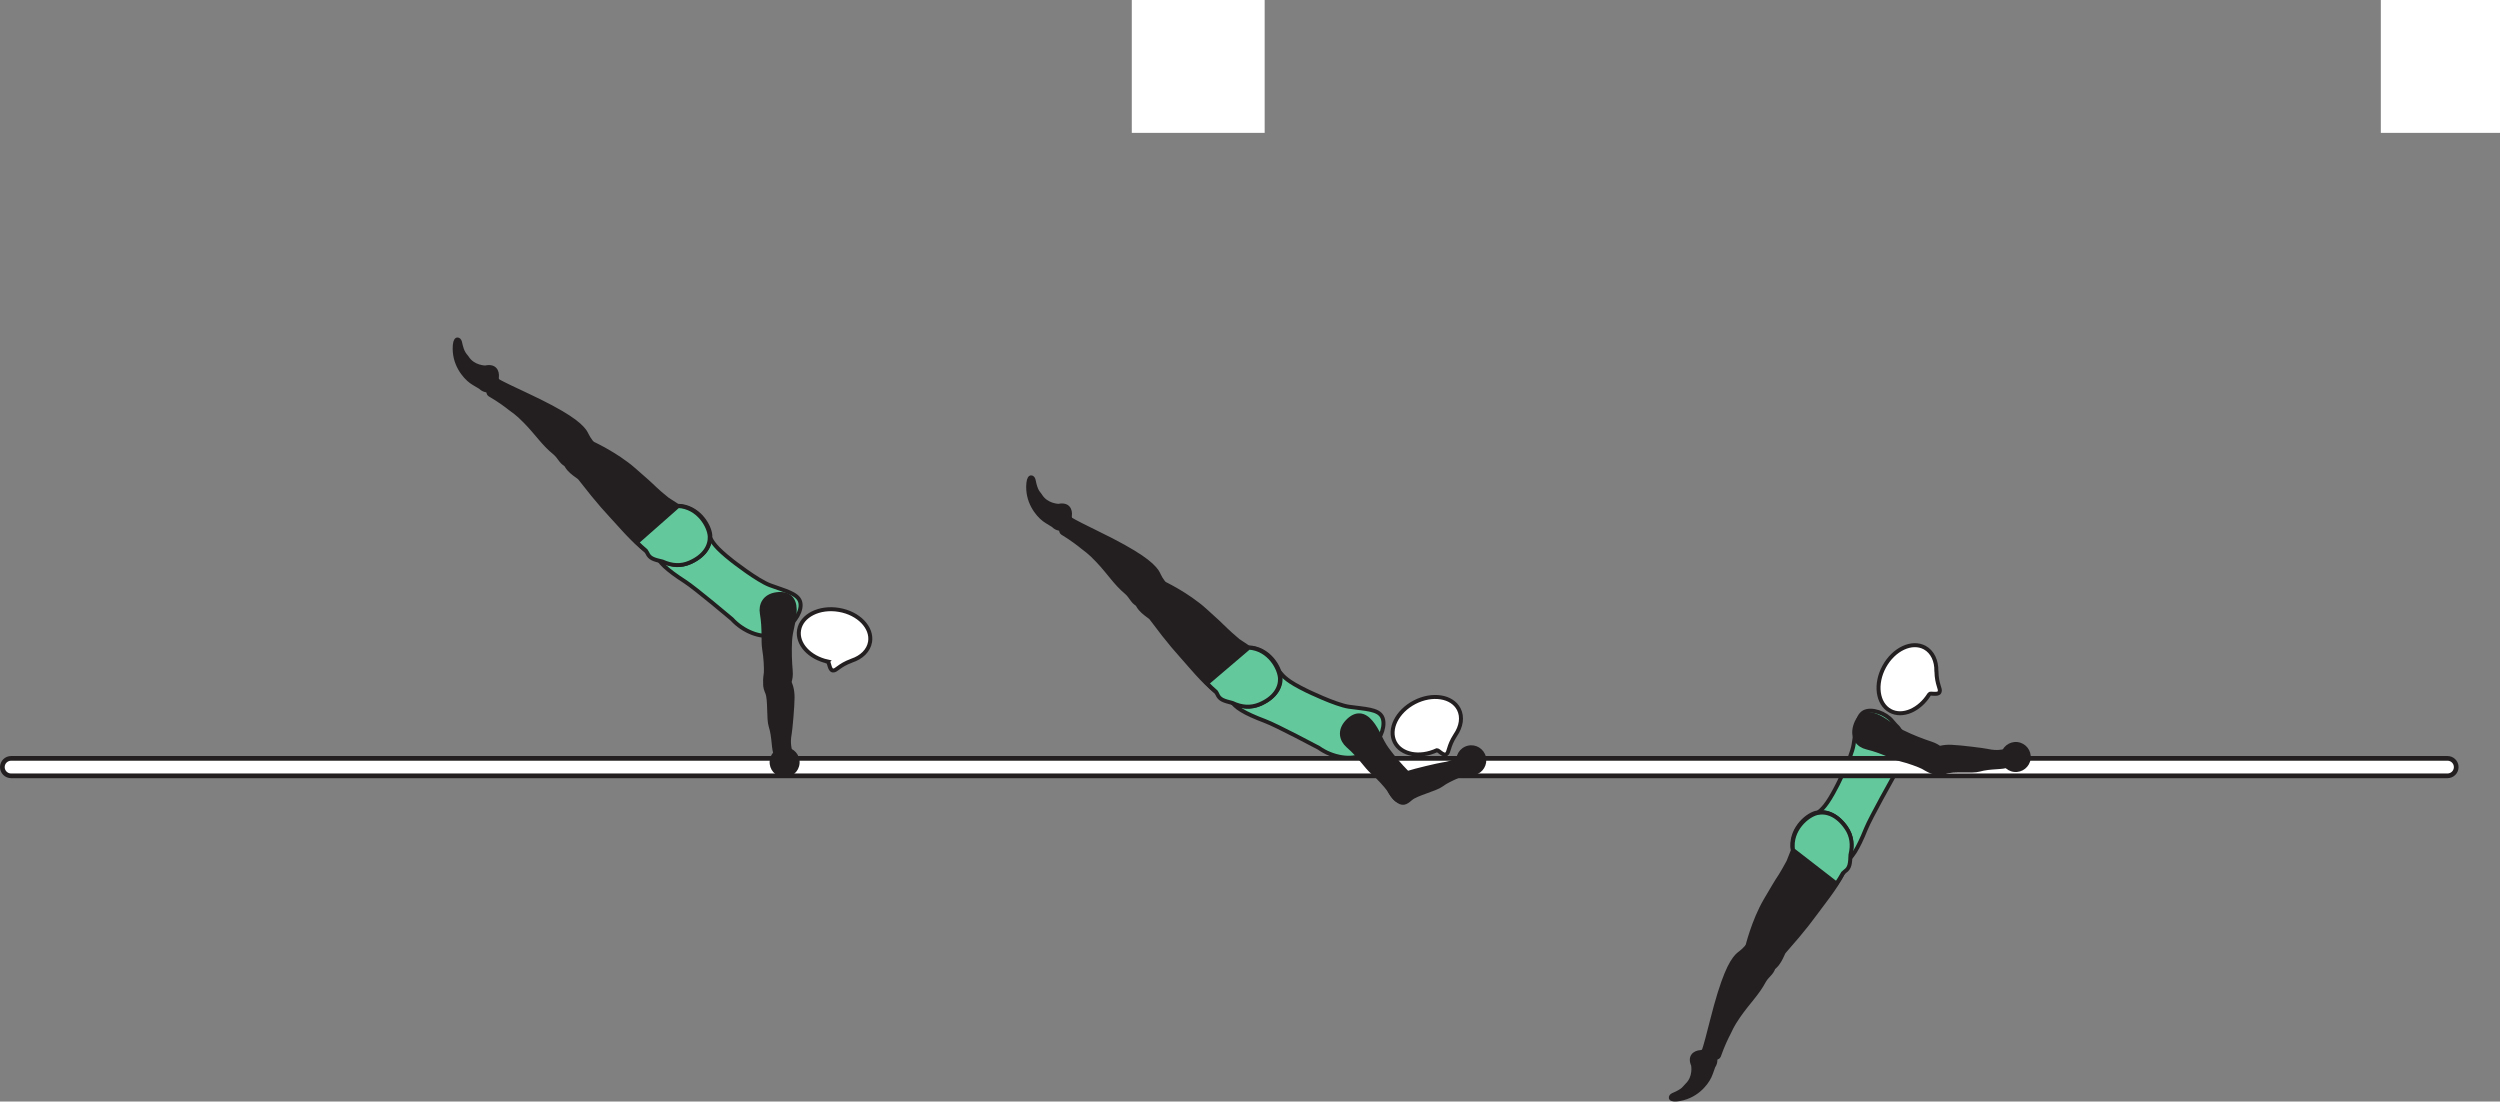 <?xml version="1.0" encoding="UTF-8" standalone="no"?>
<!-- Created with Inkscape (http://www.inkscape.org/) -->

<svg
   version="1.1"
   id="svg1"
   width="355.148"
   height="156.483"
   viewBox="0 0 355.148 156.483"
   sodipodi:docname="cell.svg"
   xmlns:inkscape="http://www.inkscape.org/namespaces/inkscape"
   xmlns:sodipodi="http://sodipodi.sourceforge.net/DTD/sodipodi-0.dtd"
   xmlns="http://www.w3.org/2000/svg"
   xmlns:svg="http://www.w3.org/2000/svg">
  <rect x="0" y="0" width="355.148" height="156.483" fill="#808080" stroke="none"/>
  <sodipodi:namedview
     id="namedview1"
     pagecolor="#ffffff"
     bordercolor="#000000"
     borderopacity="0.25"
     inkscape:showpageshadow="2"
     inkscape:pageopacity="0.0"
     inkscape:pagecheckerboard="0"
     inkscape:deskcolor="#d1d1d1">
    <inkscape:page
       x="0"
       y="0"
       inkscape:label="1"
       id="page1"
       width="355.148"
       height="156.483"
       margin="0"
       bleed="0" />
  </sodipodi:namedview>
  <defs
     id="defs1" />
  <path
     style="fill:#ffffff;fill-opacity:1;fill-rule:nonzero;stroke:none"
     d="m 160.781,18.874 h 18.875 V 0 h -18.875 z"
     id="path467" />
  <path
     style="fill:#ffffff;fill-opacity:1;fill-rule:nonzero;stroke:none"
     d="m 338.218,18.874 h 16.93 V 0 h -16.93 z"
     id="path469" />
  <path
     style="fill:#231f20;fill-opacity:1;fill-rule:nonzero;stroke:none"
     d="m 240.405,151.343 c -0.536,-1.245 0.172,-1.937 1.209,-2.005 0.312,-0.021 0.552,-0.36 0.854,-0.36 0.708,0.011 1.88,1.303 1.046,2.557 -0.057,0.084 -0.285,0.876 -0.546,1.439 -0.511,1.099 -2.063,3.052 -4.75,3.328 -1.27,0.129 -1.114,-0.641 -0.614,-0.855 1.577,-0.661 1.588,-1.025 1.937,-1.354 1.192,-1.099 0.864,-2.75 0.864,-2.75"
     id="path470" />
  <path
     style="fill:none;stroke:#231f20;stroke-width:0.333;stroke-linecap:butt;stroke-linejoin:miter;stroke-miterlimit:4;stroke-dasharray:none;stroke-opacity:1"
     d="m 240.405,151.343 c -0.536,-1.245 0.172,-1.937 1.209,-2.005 0.312,-0.021 0.552,-0.36 0.854,-0.36 0.708,0.011 1.88,1.303 1.046,2.557 -0.057,0.084 -0.285,0.876 -0.546,1.439 -0.511,1.099 -2.063,3.052 -4.75,3.328 -1.27,0.129 -1.114,-0.641 -0.614,-0.855 1.577,-0.661 1.588,-1.025 1.937,-1.354 1.192,-1.099 0.864,-2.75 0.864,-2.75 z"
     id="path471" />
  <path
     style="fill:#63c99d;fill-opacity:1;fill-rule:nonzero;stroke:none"
     d="m 260.918,111.729 c -1.45,2.786 -2.06,3.224 -2.77,3.812 -4.46,3.672 -2.58,5.797 0.18,6.636 3.24,1 4.39,1.416 6.74,-4.422 0.66,-1.625 3.98,-7.521 3.98,-7.521 1.48,-1.959 1.88,-4.647 1.18,-5.927 -0.73,-1.349 -0.54,-0.766 -1.44,-1.885 -0.86,-1.079 -2.9,-1.849 -3.99,-1.256 -1.03,0.579 -1.09,2.24 -1.48,4.631 -0.31,1.89 -2.4,5.932 -2.4,5.932"
     id="path472" />
  <path
     style="fill:none;stroke:#231f20;stroke-width:0.566;stroke-linecap:butt;stroke-linejoin:miter;stroke-miterlimit:4;stroke-dasharray:none;stroke-opacity:1"
     d="m 260.918,111.729 c -1.45,2.786 -2.06,3.224 -2.77,3.812 -4.46,3.672 -2.58,5.797 0.18,6.636 3.24,1 4.39,1.416 6.74,-4.422 0.66,-1.625 3.98,-7.521 3.98,-7.521 1.48,-1.959 1.88,-4.647 1.18,-5.927 -0.73,-1.349 -0.54,-0.766 -1.44,-1.885 -0.86,-1.079 -2.9,-1.849 -3.99,-1.256 -1.03,0.579 -1.09,2.24 -1.48,4.631 -0.31,1.89 -2.4,5.932 -2.4,5.932 z"
     id="path473" />
  <path
     style="fill:#231f20;fill-opacity:1;fill-rule:nonzero;stroke:none"
     d="m 250.952,135.291 c -1.832,-1.333 -2.37,-1.344 -2.979,-0.604 -0.411,0.49 -0.959,0.802 -1.219,1.088 -0.88,0.948 -1.964,2.927 -3.573,9.308 -0.359,1.448 -0.891,3.474 -1.172,4.286 -0.437,1.281 1.991,1.157 2.172,0.652 0.573,-1.62 1.104,-2.678 1.391,-3.23 0.198,-0.38 0.453,-1.093 1.412,-2.464 1.442,-2.073 2.614,-3.098 3.614,-4.962 0.474,-0.866 1.37,-1.22 1.386,-2.303 0.036,-1.088 -1.032,-1.771 -1.032,-1.771"
     id="path474" />
  <path
     style="fill:none;stroke:#231f20;stroke-width:0.566;stroke-linecap:butt;stroke-linejoin:miter;stroke-miterlimit:4;stroke-dasharray:none;stroke-opacity:1"
     d="m 250.952,135.291 c -1.832,-1.333 -2.37,-1.344 -2.979,-0.604 -0.411,0.49 -0.959,0.802 -1.219,1.088 -0.88,0.948 -1.964,2.927 -3.573,9.308 -0.359,1.448 -0.891,3.474 -1.172,4.286 -0.437,1.281 1.991,1.157 2.172,0.652 0.573,-1.62 1.104,-2.678 1.391,-3.23 0.198,-0.38 0.453,-1.093 1.412,-2.464 1.442,-2.073 2.614,-3.098 3.614,-4.962 0.474,-0.866 1.37,-1.22 1.386,-2.303 0.036,-1.088 -1.032,-1.771 -1.032,-1.771 z"
     id="path475" />
  <path
     style="fill:#231f20;fill-opacity:1;fill-rule:nonzero;stroke:#231f20;stroke-width:0.566;stroke-linecap:round;stroke-linejoin:round;stroke-miterlimit:4;stroke-dasharray:none;stroke-opacity:1"
     d="m 251.233,137.775 c 1.407,-0.229 1.975,-2.301 2.199,-2.557 3.306,-3.776 3.446,-4.125 5.746,-7.172 3.35,-4.405 4.96,-7.937 2.97,-10.624 -1.36,-1.829 -2.93,-2.292 -4.2,-1.953 -1.41,0.374 -3.76,2.52 -3.26,5.364 l -0.63,1.589 c -0.564,1.02 -0.84,1.525 -1.148,2.004 -0.562,0.833 -1.098,1.767 -2.093,3.453 -1.751,2.995 -2.631,6.735 -2.631,6.735 -0.145,0.276 -0.166,0.552 -0.114,0.817"
     id="path476" />
  <path
     style="fill:#63c99d;fill-opacity:1;fill-rule:nonzero;stroke:none"
     d="m 262.288,117.614 c -1.29,-1.875 -2.84,-2.401 -4.13,-2.115 -1.42,0.323 -3.84,2.38 -3.45,5.24 l 6.18,4.787 c 0.35,-0.511 0.65,-1.005 0.92,-1.491 0.09,-0.098 0.19,-0.186 0.28,-0.249 0.72,-0.489 0.74,-1.161 0.79,-2.355 0.34,-1.4 0.19,-2.672 -0.59,-3.817"
     id="path477" />
  <path
     style="fill:none;stroke:#231f20;stroke-width:0.566;stroke-linecap:butt;stroke-linejoin:miter;stroke-miterlimit:4;stroke-dasharray:none;stroke-opacity:1"
     d="m 262.288,117.614 c -1.29,-1.875 -2.84,-2.401 -4.13,-2.115 -1.42,0.323 -3.84,2.38 -3.45,5.24 l 6.18,4.787 c 0.35,-0.511 0.65,-1.005 0.92,-1.491 0.09,-0.098 0.19,-0.186 0.28,-0.249 0.72,-0.489 0.74,-1.161 0.79,-2.355 0.34,-1.4 0.19,-2.672 -0.59,-3.817 z"
     id="path478" />
  <path
     style="fill:#ffffff;fill-opacity:1;fill-rule:nonzero;stroke:none"
     d="m 0.333,108.974 c 0,0.681 0.558,1.239 1.239,1.239 H 347.688 c 0.69,0 1.24,-0.558 1.24,-1.239 0,-0.688 -0.55,-1.24 -1.24,-1.24 H 1.572 c -0.681,0 -1.239,0.552 -1.239,1.24"
     id="path479" />
  <path
     style="fill:none;stroke:#231f20;stroke-width:0.666;stroke-linecap:butt;stroke-linejoin:miter;stroke-miterlimit:4;stroke-dasharray:none;stroke-opacity:1"
     d="m 0.333,108.974 c 0,0.681 0.558,1.239 1.239,1.239 H 347.688 c 0.69,0 1.24,-0.558 1.24,-1.239 0,-0.688 -0.55,-1.24 -1.24,-1.24 H 1.572 c -0.681,0 -1.239,0.552 -1.239,1.24 z"
     id="path480" />
  <path
     style="fill:#231f20;fill-opacity:1;fill-rule:nonzero;stroke:none"
     d="m 150.385,71.74 c 1.328,-0.271 1.859,0.562 1.713,1.588 -0.041,0.313 0.244,0.614 0.178,0.912 -0.156,0.686 -1.658,1.572 -2.714,0.505 -0.073,-0.079 -0.797,-0.459 -1.297,-0.828 -0.969,-0.729 -2.568,-2.652 -2.287,-5.333 0.131,-1.267 0.855,-0.959 0.964,-0.428 0.323,1.682 0.676,1.761 0.927,2.172 0.833,1.396 2.516,1.412 2.516,1.412"
     id="path481" />
  <path
     style="fill:none;stroke:#231f20;stroke-width:0.333;stroke-linecap:butt;stroke-linejoin:miter;stroke-miterlimit:4;stroke-dasharray:none;stroke-opacity:1"
     d="m 150.385,71.74 c 1.328,-0.271 1.859,0.562 1.713,1.588 -0.041,0.313 0.244,0.614 0.178,0.912 -0.156,0.686 -1.658,1.572 -2.714,0.505 -0.073,-0.079 -0.797,-0.459 -1.297,-0.828 -0.969,-0.729 -2.568,-2.652 -2.287,-5.333 0.131,-1.267 0.855,-0.959 0.964,-0.428 0.323,1.682 0.676,1.761 0.927,2.172 0.833,1.396 2.516,1.412 2.516,1.412 z"
     id="path482" />
  <path
     style="fill:#63c99d;fill-opacity:1;fill-rule:nonzero;stroke:none"
     d="m 185.656,98.141 c -2.818,-1.376 -3.271,-1.98 -3.875,-2.683 -3.781,-4.374 -5.86,-2.437 -6.636,0.339 -0.921,3.265 -1.312,4.421 4.579,6.64 1.645,0.614 7.618,3.797 7.618,3.797 1.991,1.432 4.688,1.765 5.954,1.047 1.333,-0.766 0.75,-0.558 1.849,-1.49 1.057,-0.885 1.787,-2.948 1.161,-4.016 -0.598,-1.025 -2.26,-1.041 -4.661,-1.374 -1.896,-0.265 -5.989,-2.26 -5.989,-2.26"
     id="path483" />
  <path
     style="fill:none;stroke:#231f20;stroke-width:0.566;stroke-linecap:butt;stroke-linejoin:miter;stroke-miterlimit:4;stroke-dasharray:none;stroke-opacity:1"
     d="m 185.656,98.141 c -2.818,-1.376 -3.271,-1.98 -3.875,-2.683 -3.781,-4.374 -5.86,-2.437 -6.636,0.339 -0.921,3.265 -1.312,4.421 4.579,6.64 1.645,0.614 7.618,3.797 7.618,3.797 1.991,1.432 4.688,1.765 5.954,1.047 1.333,-0.766 0.75,-0.558 1.849,-1.49 1.057,-0.885 1.787,-2.948 1.161,-4.016 -0.598,-1.025 -2.26,-1.041 -4.661,-1.374 -1.896,-0.265 -5.989,-2.26 -5.989,-2.26 z"
     id="path484" />
  <path
     style="fill:#ffffff;fill-opacity:1;fill-rule:nonzero;stroke:none"
     d="m 204.104,106.583 c 0.229,-0.089 0.91,0.843 1.353,0.562 0.448,-0.276 0.209,-1.036 1.281,-2.708 l 0.011,-0.015 c 0.823,-1.199 1.057,-2.573 0.48,-3.688 -0.959,-1.838 -3.767,-2.276 -6.272,-0.978 -2.509,1.306 -3.76,3.853 -2.807,5.697 0.916,1.765 3.536,2.24 5.954,1.13"
     id="path485" />
  <path
     style="fill:none;stroke:#231f20;stroke-width:0.566;stroke-linecap:butt;stroke-linejoin:miter;stroke-miterlimit:4;stroke-dasharray:none;stroke-opacity:1"
     d="m 204.104,106.583 c 0.229,-0.089 0.91,0.843 1.353,0.562 0.448,-0.276 0.209,-1.036 1.281,-2.708 l 0.011,-0.015 c 0.823,-1.199 1.057,-2.573 0.48,-3.688 -0.959,-1.838 -3.767,-2.276 -6.272,-0.978 -2.509,1.306 -3.76,3.853 -2.807,5.697 0.916,1.765 3.536,2.24 5.954,1.13 z"
     id="path486" />
  <path
     style="fill:#231f20;fill-opacity:1;fill-rule:nonzero;stroke:none"
     d="m 163.942,85.344 c 1.676,-1.522 1.796,-2.042 1.198,-2.792 -0.396,-0.506 -0.588,-1.099 -0.812,-1.411 -0.756,-1.057 -2.47,-2.521 -8.386,-5.401 -1.338,-0.651 -3.218,-1.584 -3.953,-2.032 -1.167,-0.687 -1.536,1.718 -1.079,1.994 1.464,0.896 2.391,1.631 2.876,2.027 0.328,0.271 0.979,0.667 2.119,1.88 1.74,1.839 2.5,3.199 4.12,4.557 0.751,0.642 0.917,1.59 1.969,1.828 1.058,0.256 1.948,-0.65 1.948,-0.65"
     id="path487" />
  <path
     style="fill:none;stroke:#231f20;stroke-width:0.566;stroke-linecap:butt;stroke-linejoin:miter;stroke-miterlimit:4;stroke-dasharray:none;stroke-opacity:1"
     d="m 163.942,85.344 c 1.676,-1.522 1.796,-2.042 1.198,-2.792 -0.396,-0.506 -0.588,-1.099 -0.812,-1.411 -0.756,-1.057 -2.47,-2.521 -8.386,-5.401 -1.338,-0.651 -3.218,-1.584 -3.953,-2.032 -1.167,-0.687 -1.536,1.718 -1.079,1.994 1.464,0.896 2.391,1.631 2.876,2.027 0.328,0.271 0.979,0.667 2.119,1.88 1.74,1.839 2.5,3.199 4.12,4.557 0.751,0.642 0.917,1.59 1.969,1.828 1.058,0.256 1.948,-0.65 1.948,-0.65 z"
     id="path488" />
  <path
     style="fill:#231f20;fill-opacity:1;fill-rule:nonzero;stroke:#231f20;stroke-width:0.566;stroke-linecap:round;stroke-linejoin:round;stroke-miterlimit:4;stroke-dasharray:none;stroke-opacity:1"
     d="m 161.448,85.114 c -0.063,1.418 1.853,2.402 2.057,2.672 3.015,4.011 3.337,4.219 5.843,7.099 3.63,4.172 6.756,6.469 9.797,5.068 2.068,-0.953 2.844,-2.396 2.776,-3.708 -0.083,-1.453 -1.703,-4.193 -4.593,-4.281 l -1.428,-0.948 c -0.88,-0.762 -1.318,-1.131 -1.724,-1.538 -0.703,-0.713 -1.504,-1.437 -2.952,-2.749 -2.574,-2.328 -6.058,-3.953 -6.058,-3.953 -0.234,-0.203 -0.505,-0.276 -0.776,-0.282"
     id="path489" />
  <path
     style="fill:#63c99d;fill-opacity:1;fill-rule:nonzero;stroke:none"
     d="m 177.416,92.005 -5.948,5.068 c 0.432,0.448 0.854,0.839 1.276,1.203 0.073,0.109 0.141,0.218 0.182,0.322 0.328,0.814 0.984,0.964 2.146,1.262 1.297,0.614 2.573,0.727 3.86,0.197 2.093,-0.88 2.926,-2.287 2.906,-3.604 -0.026,-1.464 -1.542,-4.255 -4.422,-4.448"
     id="path490" />
  <path
     style="fill:none;stroke:#231f20;stroke-width:0.566;stroke-linecap:butt;stroke-linejoin:miter;stroke-miterlimit:4;stroke-dasharray:none;stroke-opacity:1"
     d="m 177.416,92.005 -5.948,5.068 c 0.432,0.448 0.854,0.839 1.276,1.203 0.073,0.109 0.141,0.218 0.182,0.322 0.328,0.814 0.984,0.964 2.146,1.262 1.297,0.614 2.573,0.727 3.86,0.197 2.093,-0.88 2.926,-2.287 2.906,-3.604 -0.026,-1.464 -1.542,-4.255 -4.422,-4.448 z"
     id="path491" />
  <path
     style="fill:#ffffff;fill-opacity:1;fill-rule:nonzero;stroke:none"
     d="m 274.088,98.604 c 0.14,-0.203 1.23,0.188 1.44,-0.287 0.22,-0.484 -0.4,-0.979 -0.44,-2.963 l -0.01,-0.021 c 0.03,-1.453 -0.55,-2.724 -1.64,-3.328 -1.83,-1 -4.4,0.203 -5.76,2.677 -1.36,2.479 -0.98,5.296 0.84,6.292 1.74,0.957 4.18,-0.105 5.57,-2.37"
     id="path492" />
  <path
     style="fill:none;stroke:#231f20;stroke-width:0.566;stroke-linecap:butt;stroke-linejoin:miter;stroke-miterlimit:4;stroke-dasharray:none;stroke-opacity:1"
     d="m 274.088,98.604 c 0.14,-0.203 1.23,0.188 1.44,-0.287 0.22,-0.484 -0.4,-0.979 -0.44,-2.963 l -0.01,-0.021 c 0.03,-1.453 -0.55,-2.724 -1.64,-3.328 -1.83,-1 -4.4,0.203 -5.76,2.677 -1.36,2.479 -0.98,5.296 0.84,6.292 1.74,0.957 4.18,-0.105 5.57,-2.37 z"
     id="path493" />
  <path
     style="fill:#231f20;fill-opacity:1;fill-rule:nonzero;stroke:none"
     d="m 285.178,108.729 c -0.52,0.364 -2.46,0.156 -4,0.609 -1.04,0.307 -3.76,-0.068 -4.78,0.317 -0.93,0.35 -1.39,0.423 -1.97,-0.566 -0.35,-0.59 -0.62,-1.948 -0.2,-2.224 1,-0.652 1.93,-0.819 3,-0.776 1.21,0.041 4.5,0.452 5.1,0.582 1.48,0.334 2.15,0.016 2.55,0.063 0.76,0.093 0.9,0.411 0.95,0.911 0.09,0.953 -0.65,1.084 -0.65,1.084"
     id="path494" />
  <path
     style="fill:none;stroke:#231f20;stroke-width:0.566;stroke-linecap:butt;stroke-linejoin:miter;stroke-miterlimit:4;stroke-dasharray:none;stroke-opacity:1"
     d="m 285.178,108.729 c -0.52,0.364 -2.46,0.156 -4,0.609 -1.04,0.307 -3.76,-0.068 -4.78,0.317 -0.93,0.35 -1.39,0.423 -1.97,-0.566 -0.35,-0.59 -0.62,-1.948 -0.2,-2.224 1,-0.652 1.93,-0.819 3,-0.776 1.21,0.041 4.5,0.452 5.1,0.582 1.48,0.334 2.15,0.016 2.55,0.063 0.76,0.093 0.9,0.411 0.95,0.911 0.09,0.953 -0.65,1.084 -0.65,1.084 z"
     id="path495" />
  <path
     style="fill:#231f20;fill-opacity:1;fill-rule:nonzero;stroke:none"
     d="m 275.838,109.25 c -0.55,1.167 -2.2,-0.032 -2.68,-0.276 -0.49,-0.251 -1.94,-0.803 -3.13,-1.089 -1.19,-0.282 -2.56,-1.151 -4.82,-1.698 -1.19,-0.281 -2.16,-1.313 -1.67,-3.021 0.49,-1.688 1.62,-2.052 3,-1.484 1.39,0.563 2.45,1.677 3.8,2.344 1.36,0.667 2.81,1.219 3.97,1.599 1.31,0.432 1.8,1.13 1.84,1.604 0.1,1.197 -0.31,2.021 -0.31,2.021"
     id="path496" />
  <path
     style="fill:none;stroke:#231f20;stroke-width:0.566;stroke-linecap:butt;stroke-linejoin:miter;stroke-miterlimit:4;stroke-dasharray:none;stroke-opacity:1"
     d="m 275.838,109.25 c -0.55,1.167 -2.2,-0.032 -2.68,-0.276 -0.49,-0.251 -1.94,-0.803 -3.13,-1.089 -1.19,-0.282 -2.56,-1.151 -4.82,-1.698 -1.19,-0.281 -2.16,-1.313 -1.67,-3.021 0.49,-1.688 1.62,-2.052 3,-1.484 1.39,0.563 2.45,1.677 3.8,2.344 1.36,0.667 2.81,1.219 3.97,1.599 1.31,0.432 1.8,1.13 1.84,1.604 0.1,1.197 -0.31,2.021 -0.31,2.021 z"
     id="path497" />
  <path
     style="fill:#231f20;fill-opacity:1;fill-rule:nonzero;stroke:none"
     d="m 208.322,109.531 c -0.37,0.526 -2.26,1.004 -3.546,1.963 -0.871,0.647 -3.552,1.245 -4.371,1.953 -0.749,0.651 -1.156,0.88 -2.047,0.156 -0.53,-0.437 -1.265,-1.614 -0.958,-2.02 0.709,-0.953 1.526,-1.433 2.542,-1.772 1.151,-0.374 4.375,-1.129 4.984,-1.218 1.506,-0.203 2.022,-0.734 2.416,-0.828 0.74,-0.172 0.991,0.073 1.21,0.526 0.41,0.864 -0.23,1.24 -0.23,1.24"
     id="path498" />
  <path
     style="fill:none;stroke:#231f20;stroke-width:0.566;stroke-linecap:butt;stroke-linejoin:miter;stroke-miterlimit:4;stroke-dasharray:none;stroke-opacity:1"
     d="m 208.322,109.531 c -0.37,0.526 -2.26,1.004 -3.546,1.963 -0.871,0.647 -3.552,1.245 -4.371,1.953 -0.749,0.651 -1.156,0.88 -2.047,0.156 -0.53,-0.437 -1.265,-1.614 -0.958,-2.02 0.709,-0.953 1.526,-1.433 2.542,-1.772 1.151,-0.374 4.375,-1.129 4.984,-1.218 1.506,-0.203 2.022,-0.734 2.416,-0.828 0.74,-0.172 0.991,0.073 1.21,0.526 0.41,0.864 -0.23,1.24 -0.23,1.24 z"
     id="path499" />
  <path
     style="fill:#231f20;fill-opacity:1;fill-rule:nonzero;stroke:none"
     d="m 199.484,113.587 c -1.042,0.782 -1.948,-1.046 -2.251,-1.484 -0.317,-0.448 -1.348,-1.614 -2.271,-2.416 -0.921,-0.808 -1.729,-2.209 -3.478,-3.74 -0.922,-0.806 -1.303,-2.172 -0.079,-3.453 1.213,-1.276 2.385,-1.068 3.349,0.079 0.97,1.134 1.391,2.62 2.282,3.838 0.89,1.224 1.916,2.386 2.765,3.255 0.959,0.995 1.073,1.839 0.885,2.281 -0.468,1.104 -1.202,1.64 -1.202,1.64"
     id="path500" />
  <path
     style="fill:none;stroke:#231f20;stroke-width:0.566;stroke-linecap:butt;stroke-linejoin:miter;stroke-miterlimit:4;stroke-dasharray:none;stroke-opacity:1"
     d="m 199.484,113.587 c -1.042,0.782 -1.948,-1.046 -2.251,-1.484 -0.317,-0.448 -1.348,-1.614 -2.271,-2.416 -0.921,-0.808 -1.729,-2.209 -3.478,-3.74 -0.922,-0.806 -1.303,-2.172 -0.079,-3.453 1.213,-1.276 2.385,-1.068 3.349,0.079 0.97,1.134 1.391,2.62 2.282,3.838 0.89,1.224 1.916,2.386 2.765,3.255 0.959,0.995 1.073,1.839 0.885,2.281 -0.468,1.104 -1.202,1.64 -1.202,1.64 z"
     id="path501" />
  <path
     style="fill:#231f20;fill-opacity:1;fill-rule:nonzero;stroke:none"
     d="m 68.957,52.089 c 1.324,-0.297 1.871,0.531 1.74,1.561 -0.036,0.308 0.255,0.61 0.199,0.907 -0.147,0.693 -1.636,1.599 -2.709,0.552 -0.078,-0.077 -0.807,-0.448 -1.312,-0.807 -0.979,-0.714 -2.61,-2.604 -2.38,-5.292 0.109,-1.276 0.838,-0.974 0.958,-0.448 0.348,1.678 0.708,1.755 0.968,2.162 0.85,1.38 2.536,1.365 2.536,1.365"
     id="path502" />
  <path
     style="fill:none;stroke:#231f20;stroke-width:0.333;stroke-linecap:butt;stroke-linejoin:miter;stroke-miterlimit:4;stroke-dasharray:none;stroke-opacity:1"
     d="m 68.957,52.089 c 1.324,-0.297 1.871,0.531 1.74,1.561 -0.036,0.308 0.255,0.61 0.199,0.907 -0.147,0.693 -1.636,1.599 -2.709,0.552 -0.078,-0.077 -0.807,-0.448 -1.312,-0.807 -0.979,-0.714 -2.61,-2.604 -2.38,-5.292 0.109,-1.276 0.838,-0.974 0.958,-0.448 0.348,1.678 0.708,1.755 0.968,2.162 0.85,1.38 2.536,1.365 2.536,1.365 z"
     id="path503" />
  <path
     style="fill:#63c99d;fill-opacity:1;fill-rule:nonzero;stroke:none"
     d="m 104.015,79.666 c -2.458,-1.937 -2.776,-2.625 -3.219,-3.432 -2.776,-5.073 -5.213,-3.614 -6.552,-1.068 -1.588,2.995 -2.213,4.042 3.073,7.454 1.474,0.948 6.646,5.317 6.646,5.317 1.641,1.819 4.209,2.713 5.6,2.276 1.462,-0.468 0.848,-0.391 2.118,-1.063 1.219,-0.65 2.366,-2.509 1.98,-3.686 -0.37,-1.131 -1.994,-1.495 -4.265,-2.323 -1.803,-0.663 -5.381,-3.475 -5.381,-3.475"
     id="path504" />
  <path
     style="fill:none;stroke:#231f20;stroke-width:0.566;stroke-linecap:butt;stroke-linejoin:miter;stroke-miterlimit:4;stroke-dasharray:none;stroke-opacity:1"
     d="m 104.015,79.666 c -2.458,-1.937 -2.776,-2.625 -3.219,-3.432 -2.776,-5.073 -5.213,-3.614 -6.552,-1.068 -1.588,2.995 -2.213,4.042 3.073,7.454 1.474,0.948 6.646,5.317 6.646,5.317 1.641,1.819 4.209,2.713 5.6,2.276 1.462,-0.468 0.848,-0.391 2.118,-1.063 1.219,-0.65 2.366,-2.509 1.98,-3.686 -0.37,-1.131 -1.994,-1.495 -4.265,-2.323 -1.803,-0.663 -5.381,-3.475 -5.381,-3.475 z"
     id="path505" />
  <path
     style="fill:#ffffff;fill-opacity:1;fill-rule:nonzero;stroke:none"
     d="m 117.583,93.984 c 0.24,0.068 0.224,1.218 0.745,1.266 0.525,0.047 0.792,-0.704 2.65,-1.39 l 0.022,-0.011 c 1.38,-0.459 2.39,-1.412 2.598,-2.651 0.344,-2.053 -1.636,-4.089 -4.411,-4.557 -2.796,-0.475 -5.328,0.812 -5.672,2.859 -0.334,1.958 1.469,3.917 4.068,4.484"
     id="path506" />
  <path
     style="fill:none;stroke:#231f20;stroke-width:0.566;stroke-linecap:butt;stroke-linejoin:miter;stroke-miterlimit:4;stroke-dasharray:none;stroke-opacity:1"
     d="m 117.583,93.984 c 0.24,0.068 0.224,1.218 0.745,1.266 0.525,0.047 0.792,-0.704 2.65,-1.39 l 0.022,-0.011 c 1.38,-0.459 2.39,-1.412 2.598,-2.651 0.344,-2.053 -1.636,-4.089 -4.411,-4.557 -2.796,-0.475 -5.328,0.812 -5.672,2.859 -0.334,1.958 1.469,3.917 4.068,4.484 z"
     id="path507" />
  <path
     style="fill:#231f20;fill-opacity:1;fill-rule:nonzero;stroke:none"
     d="m 82.744,65.458 c 1.652,-1.546 1.765,-2.073 1.152,-2.808 -0.401,-0.5 -0.611,-1.093 -0.839,-1.405 -0.766,-1.043 -2.505,-2.475 -8.474,-5.256 -1.35,-0.624 -3.244,-1.525 -3.99,-1.953 -1.177,-0.671 -1.505,1.74 -1.041,2.01 1.479,0.866 2.416,1.584 2.905,1.975 0.339,0.265 0.996,0.645 2.158,1.844 1.765,1.807 2.552,3.151 4.197,4.484 0.76,0.629 0.943,1.572 2,1.796 1.063,0.235 1.932,-0.687 1.932,-0.687"
     id="path508" />
  <path
     style="fill:none;stroke:#231f20;stroke-width:0.566;stroke-linecap:butt;stroke-linejoin:miter;stroke-miterlimit:4;stroke-dasharray:none;stroke-opacity:1"
     d="m 82.744,65.458 c 1.652,-1.546 1.765,-2.073 1.152,-2.808 -0.401,-0.5 -0.611,-1.093 -0.839,-1.405 -0.766,-1.043 -2.505,-2.475 -8.474,-5.256 -1.35,-0.624 -3.244,-1.525 -3.99,-1.953 -1.177,-0.671 -1.505,1.74 -1.041,2.01 1.479,0.866 2.416,1.584 2.905,1.975 0.339,0.265 0.996,0.645 2.158,1.844 1.765,1.807 2.552,3.151 4.197,4.484 0.76,0.629 0.943,1.572 2,1.796 1.063,0.235 1.932,-0.687 1.932,-0.687 z"
     id="path509" />
  <path
     style="fill:#231f20;fill-opacity:1;fill-rule:nonzero;stroke:#231f20;stroke-width:0.566;stroke-linecap:round;stroke-linejoin:round;stroke-miterlimit:4;stroke-dasharray:none;stroke-opacity:1"
     d="m 80.249,65.27 c -0.041,1.418 1.896,2.371 2.104,2.642 3.084,3.953 3.407,4.156 5.964,6.994 3.698,4.11 6.864,6.348 9.886,4.902 2.046,-0.991 2.797,-2.443 2.702,-3.762 -0.109,-1.453 -1.77,-4.161 -4.661,-4.197 l -1.443,-0.928 c -0.896,-0.739 -1.338,-1.104 -1.749,-1.504 -0.713,-0.704 -1.527,-1.407 -3,-2.699 -2.615,-2.281 -6.125,-3.849 -6.125,-3.849 -0.24,-0.197 -0.511,-0.265 -0.782,-0.265"
     id="path510" />
  <path
     style="fill:#63c99d;fill-opacity:1;fill-rule:nonzero;stroke:none"
     d="m 96.333,71.885 -5.86,5.167 c 0.438,0.437 0.866,0.822 1.292,1.182 0.078,0.11 0.146,0.219 0.192,0.323 0.339,0.803 1,0.943 2.163,1.219 1.312,0.593 2.588,0.693 3.864,0.13 2.079,-0.906 2.885,-2.333 2.844,-3.652 -0.047,-1.457 -1.609,-4.228 -4.495,-4.369"
     id="path511" />
  <path
     style="fill:none;stroke:#231f20;stroke-width:0.566;stroke-linecap:butt;stroke-linejoin:miter;stroke-miterlimit:4;stroke-dasharray:none;stroke-opacity:1"
     d="m 96.333,71.885 -5.86,5.167 c 0.438,0.437 0.866,0.822 1.292,1.182 0.078,0.11 0.146,0.219 0.192,0.323 0.339,0.803 1,0.943 2.163,1.219 1.312,0.593 2.588,0.693 3.864,0.13 2.079,-0.906 2.885,-2.333 2.844,-3.652 -0.047,-1.457 -1.609,-4.228 -4.495,-4.369 z"
     id="path512" />
  <path
     style="fill:#231f20;fill-opacity:1;fill-rule:nonzero;stroke:none"
     d="m 110.233,107.155 c -0.385,-0.514 -0.244,-2.457 -0.749,-3.984 -0.344,-1.03 -0.073,-3.759 -0.489,-4.759 -0.386,-0.923 -0.475,-1.38 0.5,-1.995 0.572,-0.365 1.921,-0.693 2.213,-0.276 0.683,0.973 0.885,1.9 0.885,2.963 0,1.218 -0.297,4.515 -0.406,5.119 -0.282,1.495 0.062,2.151 0.032,2.552 -0.068,0.76 -0.376,0.923 -0.876,0.984 -0.952,0.12 -1.11,-0.604 -1.11,-0.604"
     id="path513" />
  <path
     style="fill:none;stroke:#231f20;stroke-width:0.566;stroke-linecap:butt;stroke-linejoin:miter;stroke-miterlimit:4;stroke-dasharray:none;stroke-opacity:1"
     d="m 110.233,107.155 c -0.385,-0.514 -0.244,-2.457 -0.749,-3.984 -0.344,-1.03 -0.073,-3.759 -0.489,-4.759 -0.386,-0.923 -0.475,-1.38 0.5,-1.995 0.572,-0.365 1.921,-0.693 2.213,-0.276 0.683,0.973 0.885,1.9 0.885,2.963 0,1.218 -0.297,4.515 -0.406,5.119 -0.282,1.495 0.062,2.151 0.032,2.552 -0.068,0.76 -0.376,0.923 -0.876,0.984 -0.952,0.12 -1.11,-0.604 -1.11,-0.604 z"
     id="path514" />
  <path
     style="fill:#231f20;fill-opacity:1;fill-rule:nonzero;stroke:none"
     d="m 109.599,98.12 c -1.298,-0.052 -0.844,-2.042 -0.803,-2.579 0.037,-0.547 -0.025,-2.099 -0.233,-3.301 -0.204,-1.214 0.052,-2.808 -0.334,-5.099 -0.209,-1.204 0.359,-2.505 2.119,-2.729 1.745,-0.219 2.521,0.681 2.548,2.176 0.031,1.496 -0.579,2.917 -0.657,4.422 -0.083,1.511 -0.02,3.058 0.089,4.266 0.115,1.374 -0.333,2.104 -0.756,2.322 -1.057,0.568 -1.973,0.522 -1.973,0.522"
     id="path515" />
  <path
     style="fill:none;stroke:#231f20;stroke-width:0.566;stroke-linecap:butt;stroke-linejoin:miter;stroke-miterlimit:4;stroke-dasharray:none;stroke-opacity:1"
     d="m 109.599,98.12 c -1.298,-0.052 -0.844,-2.042 -0.803,-2.579 0.037,-0.547 -0.025,-2.099 -0.233,-3.301 -0.204,-1.214 0.052,-2.808 -0.334,-5.099 -0.209,-1.204 0.359,-2.505 2.119,-2.729 1.745,-0.219 2.521,0.681 2.548,2.176 0.031,1.496 -0.579,2.917 -0.657,4.422 -0.083,1.511 -0.02,3.058 0.089,4.266 0.115,1.374 -0.333,2.104 -0.756,2.322 -1.057,0.568 -1.973,0.522 -1.973,0.522 z"
     id="path516" />
  <path
     style="fill:#231f20;fill-opacity:1;fill-rule:nonzero;stroke:none"
     d="m 286.598,105.417 c 1.17,0.134 2.01,1.192 1.88,2.364 -0.14,1.166 -1.19,2.01 -2.36,1.88 -1.17,-0.135 -2.01,-1.187 -1.88,-2.364 0.13,-1.167 1.19,-2.011 2.36,-1.88"
     id="path517" />
  <path
     style="fill:#231f20;fill-opacity:1;fill-rule:nonzero;stroke:none"
     d="m 208.5,105.937 c 1.14,-0.282 2.296,0.417 2.582,1.562 0.276,1.146 -0.421,2.303 -1.562,2.584 -1.146,0.282 -2.302,-0.417 -2.583,-1.562 -0.281,-1.142 0.421,-2.298 1.563,-2.584"
     id="path518" />
  <path
     style="fill:#231f20;fill-opacity:1;fill-rule:nonzero;stroke:none"
     d="m 113.588,108.447 c -0.088,1.178 -1.115,2.052 -2.287,1.964 -1.177,-0.094 -2.057,-1.114 -1.962,-2.292 0.088,-1.172 1.114,-2.052 2.29,-1.964 1.172,0.09 2.052,1.115 1.959,2.292"
     id="path519" />
</svg>
